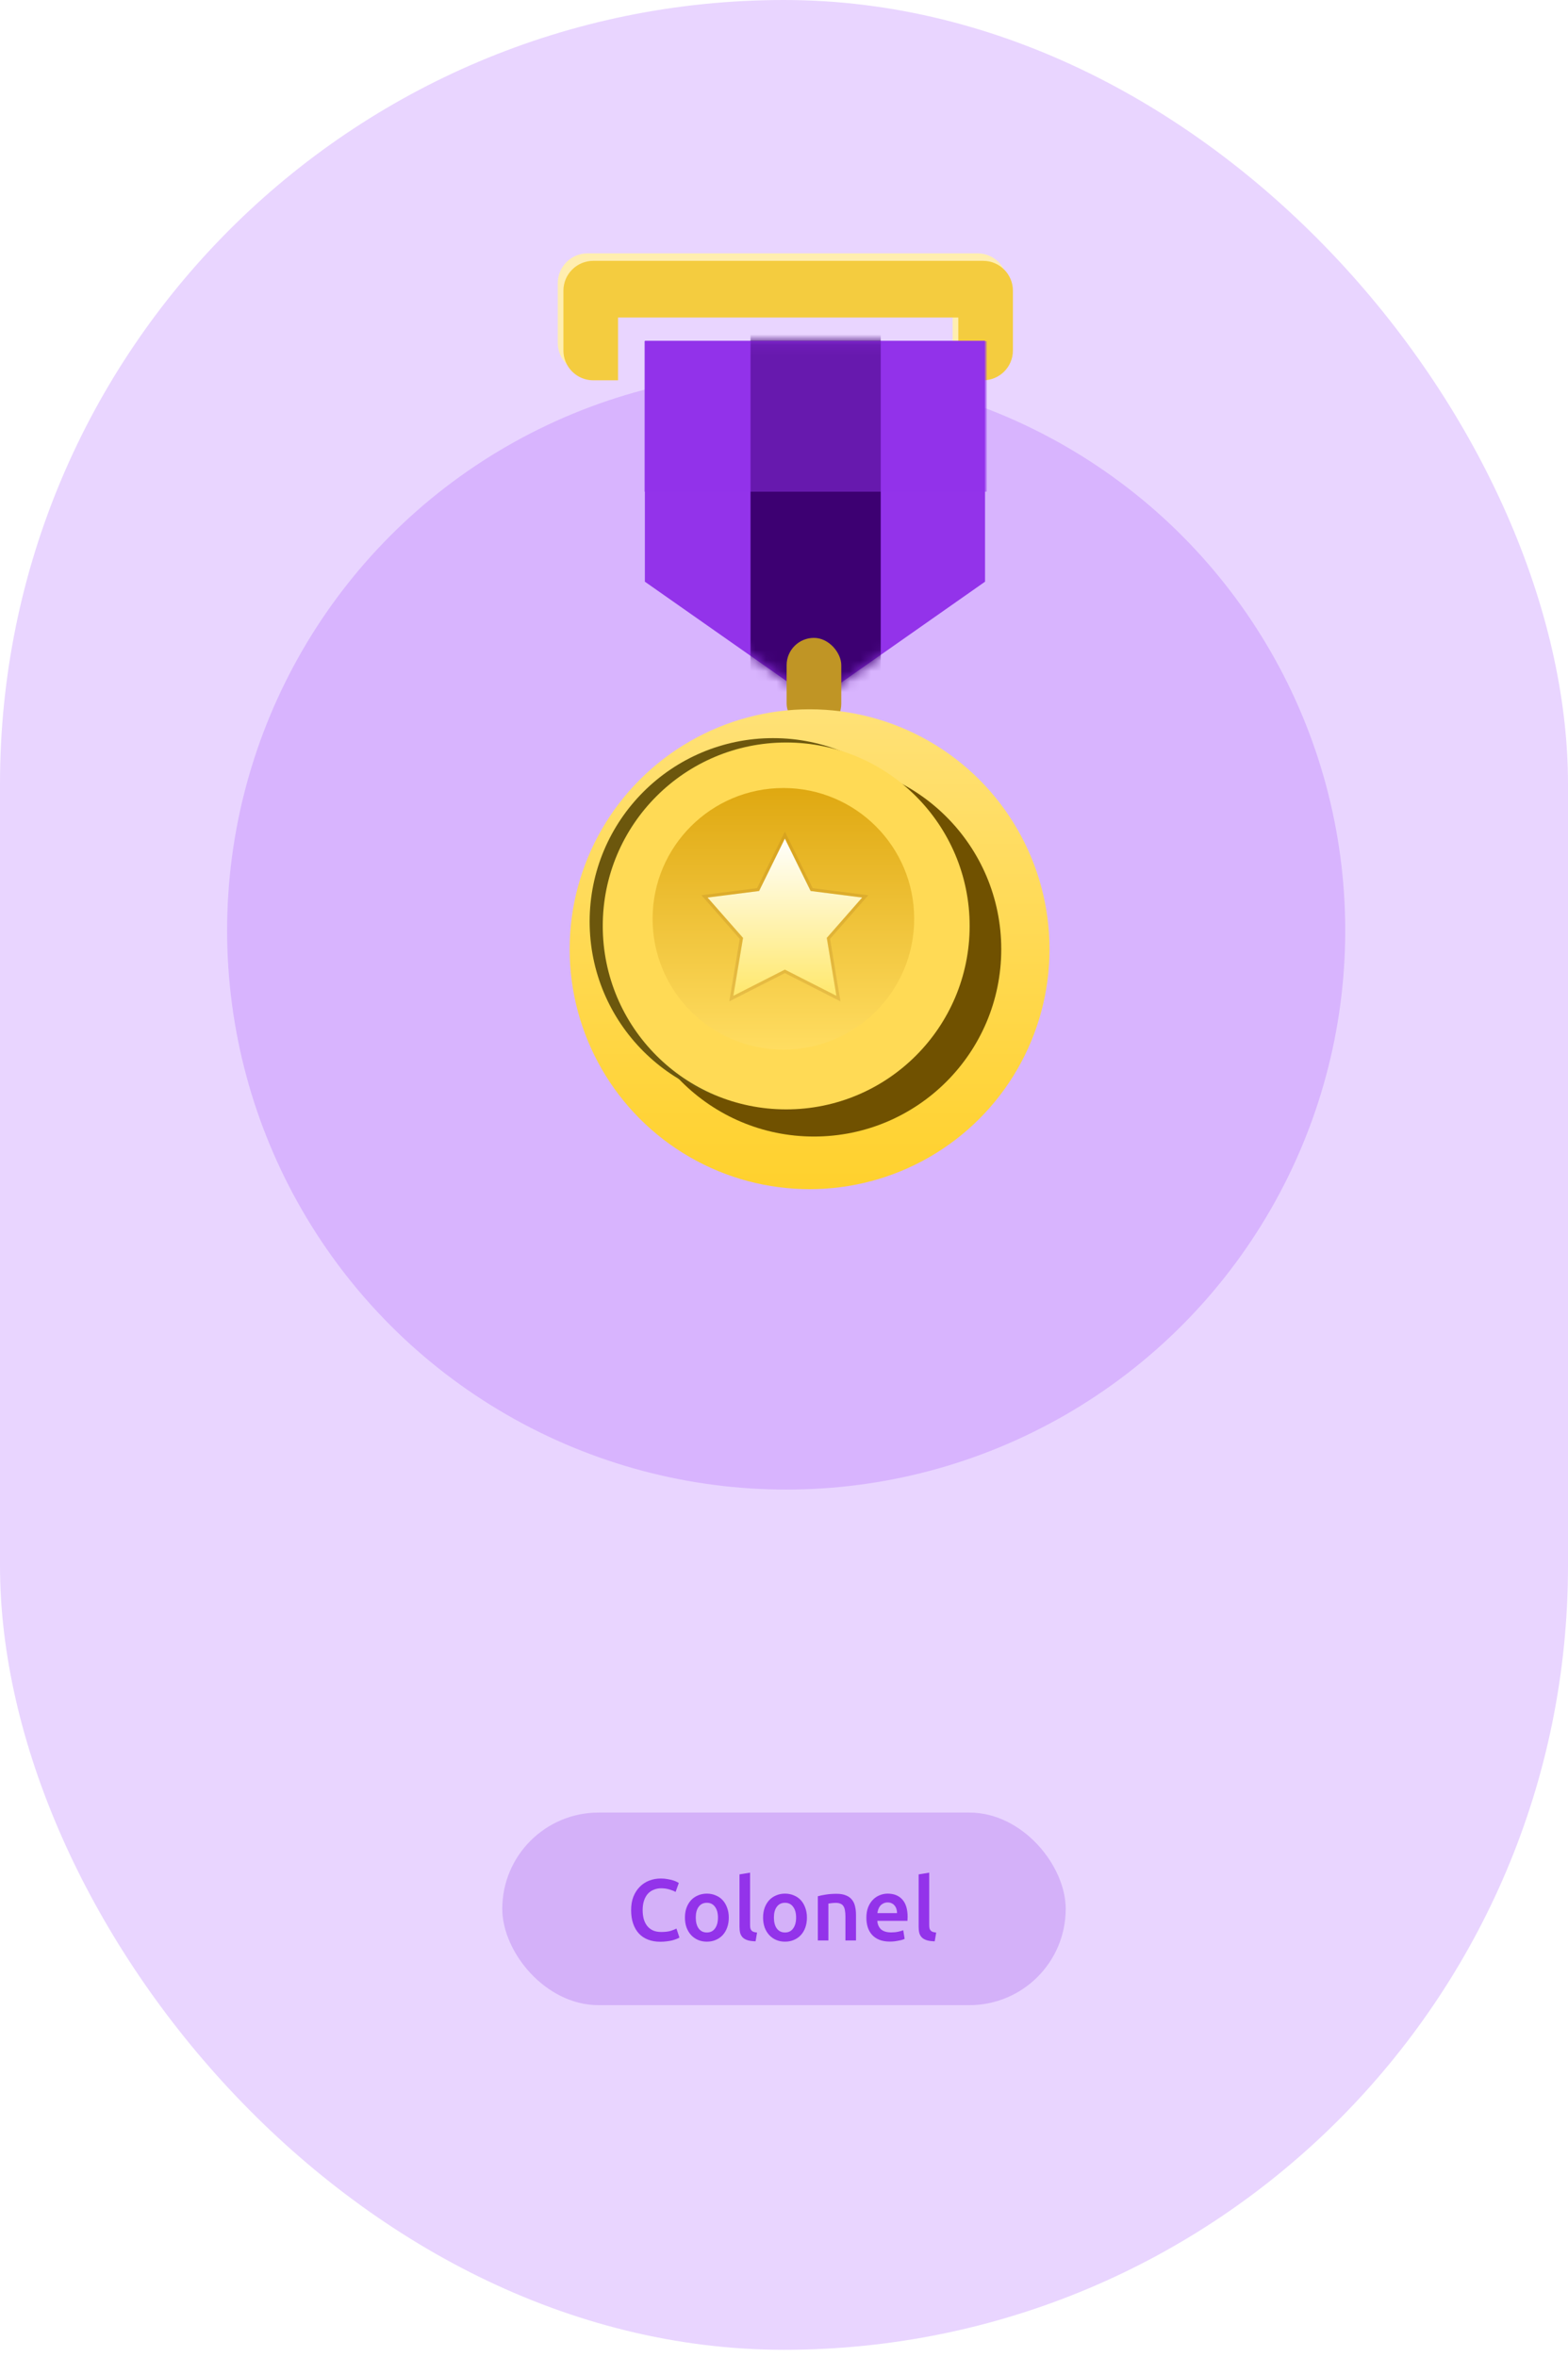<svg width="149" height="224" viewBox="0 0 149 224" fill="none" xmlns="http://www.w3.org/2000/svg">
<rect width="149" height="223.292" rx="74.5" fill="#E9D5FF"/>
<rect x="47.73" y="172.242" width="53.54" height="18.301" rx="9.15" fill="#D4B1F9"/>
<path d="M62.746 184.517C62.314 184.517 61.927 184.451 61.584 184.318C61.24 184.185 60.95 183.992 60.712 183.737C60.474 183.477 60.291 183.162 60.164 182.791C60.037 182.42 59.973 181.994 59.973 181.512C59.973 181.031 60.045 180.605 60.189 180.234C60.338 179.863 60.54 179.551 60.795 179.296C61.05 179.036 61.348 178.84 61.691 178.707C62.035 178.574 62.403 178.508 62.795 178.508C63.033 178.508 63.249 178.527 63.443 178.566C63.637 178.599 63.805 178.638 63.949 178.682C64.093 178.726 64.212 178.773 64.306 178.823C64.4 178.873 64.467 178.909 64.505 178.931L64.198 179.786C64.066 179.703 63.874 179.625 63.626 179.553C63.382 179.476 63.116 179.437 62.829 179.437C62.58 179.437 62.347 179.481 62.131 179.57C61.916 179.653 61.727 179.78 61.567 179.952C61.412 180.123 61.29 180.339 61.202 180.599C61.113 180.859 61.069 181.161 61.069 181.504C61.069 181.808 61.102 182.088 61.169 182.343C61.24 182.597 61.348 182.818 61.492 183.007C61.636 183.189 61.819 183.333 62.04 183.438C62.261 183.538 62.527 183.588 62.837 183.588C63.208 183.588 63.509 183.552 63.742 183.48C63.974 183.402 64.154 183.33 64.281 183.264L64.564 184.119C64.497 184.163 64.406 184.207 64.29 184.252C64.179 184.296 64.046 184.34 63.891 184.385C63.736 184.423 63.562 184.454 63.368 184.476C63.175 184.504 62.967 184.517 62.746 184.517ZM69.254 182.218C69.254 182.561 69.204 182.874 69.104 183.156C69.004 183.438 68.863 183.679 68.681 183.878C68.498 184.077 68.277 184.232 68.017 184.343C67.762 184.454 67.48 184.509 67.17 184.509C66.86 184.509 66.578 184.454 66.323 184.343C66.069 184.232 65.85 184.077 65.668 183.878C65.485 183.679 65.341 183.438 65.236 183.156C65.136 182.874 65.087 182.561 65.087 182.218C65.087 181.875 65.136 181.565 65.236 181.288C65.341 181.006 65.485 180.765 65.668 180.566C65.856 180.367 66.077 180.215 66.332 180.11C66.586 179.999 66.866 179.944 67.17 179.944C67.474 179.944 67.754 179.999 68.008 180.11C68.269 180.215 68.49 180.367 68.672 180.566C68.855 180.765 68.996 181.006 69.096 181.288C69.201 181.565 69.254 181.875 69.254 182.218ZM68.224 182.218C68.224 181.786 68.13 181.446 67.942 181.197C67.759 180.942 67.502 180.815 67.17 180.815C66.838 180.815 66.578 180.942 66.39 181.197C66.207 181.446 66.116 181.786 66.116 182.218C66.116 182.655 66.207 183.001 66.39 183.256C66.578 183.51 66.838 183.637 67.17 183.637C67.502 183.637 67.759 183.51 67.942 183.256C68.13 183.001 68.224 182.655 68.224 182.218ZM71.799 184.476C71.5 184.47 71.251 184.437 71.052 184.376C70.858 184.315 70.703 184.23 70.587 184.119C70.471 184.003 70.388 183.862 70.338 183.696C70.294 183.524 70.272 183.33 70.272 183.114V178.117L71.276 177.951V182.924C71.276 183.045 71.284 183.148 71.301 183.231C71.323 183.314 71.359 183.386 71.409 183.447C71.459 183.502 71.525 183.546 71.608 183.579C71.697 183.607 71.807 183.629 71.94 183.646L71.799 184.476ZM76.679 182.218C76.679 182.561 76.629 182.874 76.529 183.156C76.43 183.438 76.289 183.679 76.106 183.878C75.924 184.077 75.702 184.232 75.442 184.343C75.188 184.454 74.905 184.509 74.595 184.509C74.285 184.509 74.003 184.454 73.749 184.343C73.494 184.232 73.275 184.077 73.093 183.878C72.91 183.679 72.766 183.438 72.661 183.156C72.562 182.874 72.512 182.561 72.512 182.218C72.512 181.875 72.562 181.565 72.661 181.288C72.766 181.006 72.91 180.765 73.093 180.566C73.281 180.367 73.502 180.215 73.757 180.11C74.011 179.999 74.291 179.944 74.595 179.944C74.9 179.944 75.179 179.999 75.434 180.11C75.694 180.215 75.915 180.367 76.098 180.566C76.28 180.765 76.421 181.006 76.521 181.288C76.626 181.565 76.679 181.875 76.679 182.218ZM75.65 182.218C75.65 181.786 75.555 181.446 75.367 181.197C75.185 180.942 74.927 180.815 74.595 180.815C74.263 180.815 74.003 180.942 73.815 181.197C73.632 181.446 73.541 181.786 73.541 182.218C73.541 182.655 73.632 183.001 73.815 183.256C74.003 183.51 74.263 183.637 74.595 183.637C74.927 183.637 75.185 183.51 75.367 183.256C75.555 183.001 75.65 182.655 75.65 182.218ZM77.714 180.193C77.907 180.137 78.159 180.085 78.469 180.035C78.779 179.985 79.122 179.96 79.498 179.96C79.852 179.96 80.148 180.01 80.386 180.11C80.624 180.204 80.813 180.339 80.951 180.516C81.095 180.688 81.194 180.898 81.25 181.147C81.311 181.391 81.341 181.659 81.341 181.952V184.393H80.337V182.11C80.337 181.878 80.32 181.681 80.287 181.521C80.259 181.355 80.209 181.222 80.137 181.122C80.071 181.017 79.977 180.942 79.855 180.898C79.739 180.848 79.595 180.823 79.424 180.823C79.296 180.823 79.163 180.832 79.025 180.848C78.887 180.865 78.784 180.879 78.718 180.89V184.393H77.714V180.193ZM82.329 182.243C82.329 181.861 82.384 181.526 82.495 181.239C82.611 180.951 82.763 180.713 82.951 180.525C83.139 180.331 83.355 180.187 83.599 180.093C83.842 179.993 84.091 179.944 84.346 179.944C84.943 179.944 85.408 180.129 85.74 180.5C86.078 180.871 86.246 181.424 86.246 182.16C86.246 182.215 86.244 182.279 86.238 182.351C86.238 182.417 86.236 182.478 86.23 182.533H83.366C83.394 182.882 83.516 183.153 83.731 183.347C83.953 183.535 84.271 183.629 84.686 183.629C84.93 183.629 85.151 183.607 85.35 183.563C85.555 183.518 85.715 183.471 85.832 183.422L85.964 184.243C85.909 184.271 85.832 184.302 85.732 184.335C85.638 184.362 85.527 184.387 85.4 184.409C85.278 184.437 85.145 184.459 85.001 184.476C84.858 184.492 84.711 184.501 84.561 184.501C84.18 184.501 83.848 184.445 83.565 184.335C83.283 184.219 83.051 184.061 82.868 183.862C82.686 183.657 82.55 183.419 82.461 183.148C82.373 182.871 82.329 182.569 82.329 182.243ZM85.242 181.795C85.242 181.656 85.223 181.526 85.184 181.405C85.145 181.277 85.087 181.169 85.01 181.081C84.938 180.987 84.847 180.915 84.736 180.865C84.631 180.81 84.503 180.782 84.354 180.782C84.199 180.782 84.063 180.812 83.947 180.873C83.831 180.929 83.731 181.003 83.648 181.097C83.571 181.191 83.51 181.299 83.466 181.421C83.421 181.543 83.391 181.667 83.374 181.795H85.242ZM88.822 184.476C88.523 184.47 88.274 184.437 88.075 184.376C87.881 184.315 87.727 184.23 87.61 184.119C87.494 184.003 87.411 183.862 87.361 183.696C87.317 183.524 87.295 183.33 87.295 183.114V178.117L88.299 177.951V182.924C88.299 183.045 88.308 183.148 88.324 183.231C88.346 183.314 88.382 183.386 88.432 183.447C88.482 183.502 88.548 183.546 88.631 183.579C88.72 183.607 88.831 183.629 88.963 183.646L88.822 184.476Z" fill="#9333EA"/>
<path d="M53.004 26.908C53.004 25.342 54.273 24.073 55.839 24.073H92.883C94.449 24.073 95.718 25.342 95.718 26.908V32.589C95.718 34.155 94.449 35.425 92.883 35.425H90.526V29.46H58.196V35.425H55.839C54.273 35.425 53.004 34.155 53.004 32.589V26.908Z" fill="#FFEEB0"/>
<path d="M53.539 27.623C53.539 26.057 54.809 24.787 56.374 24.787H93.418C94.984 24.787 96.253 26.057 96.253 27.623V33.304C96.253 34.87 94.984 36.139 93.418 36.139H91.062V30.175H58.731V36.139H56.374C54.809 36.139 53.539 34.87 53.539 33.304V27.623Z" fill="#F4CC3F"/>
<g filter="url(#filter0_d_5036_90784)">
<circle cx="74.707" cy="83.838" r="53.125" fill="#D8B4FE"/>
</g>
<g filter="url(#filter1_d_5036_90784)">
<path d="M59.004 30.108H91.328V53L75.166 64.34L59.004 53V30.108Z" fill="#9333EA"/>
<mask id="mask0_5036_90784" style="mask-type:alpha" maskUnits="userSpaceOnUse" x="59" y="30" width="33" height="35">
<path d="M59.074 30.108H91.383V53.004L75.229 64.34L59.074 53.004V30.108Z" fill="#E8356D"/>
</mask>
<g mask="url(#mask0_5036_90784)">
<rect x="69.043" y="16.521" width="12.374" height="47.819" fill="#3D0072"/>
</g>
<rect x="72.473" y="58.339" width="5.195" height="8.851" rx="2.597" fill="#C09525"/>
<circle cx="74.656" cy="87.926" r="22.8" fill="url(#paint0_linear_5036_90784)"/>
<circle cx="75.071" cy="87.927" r="17.798" fill="#705100"/>
<path opacity="0.5" d="M91.484 44.447L58.957 44.447L58.957 30.149L91.484 30.149L91.484 44.447Z" fill="#9333EA"/>
</g>
<circle cx="73.463" cy="87.574" r="17.432" fill="#6C570D"/>
<circle cx="74.709" cy="87.989" r="17.432" fill="#FFDA55"/>
<circle opacity="0.8" cx="74.442" cy="87.313" r="12.43" fill="url(#paint1_linear_5036_90784)"/>
<path d="M74.582 79.688L77.031 84.668L81.927 85.291L78.565 89.126L79.478 94.629L74.582 92.139L69.686 94.629L70.608 89.126L67.238 85.291L72.134 84.668L74.582 79.688Z" fill="url(#paint2_linear_5036_90784)"/>
<path d="M74.714 79.623L74.582 79.355L74.451 79.623L72.037 84.533L67.22 85.145L66.945 85.18L67.128 85.388L70.452 89.171L69.541 94.605L69.493 94.893L69.753 94.76L74.582 92.304L79.412 94.76L79.671 94.892L79.624 94.605L78.721 89.171L82.037 85.388L82.219 85.18L81.945 85.145L77.127 84.533L74.714 79.623Z" stroke="#A36D1D" stroke-opacity="0.2" stroke-width="0.294"/>
<defs>
<filter id="filter0_d_5036_90784" x="12.409" y="26.127" width="124.595" height="124.596" filterUnits="userSpaceOnUse" color-interpolation-filters="sRGB">
<feFlood flood-opacity="0" result="BackgroundImageFix"/>
<feColorMatrix in="SourceAlpha" type="matrix" values="0 0 0 0 0 0 0 0 0 0 0 0 0 0 0 0 0 0 127 0" result="hardAlpha"/>
<feOffset dy="4.586"/>
<feGaussianBlur stdDeviation="4.586"/>
<feComposite in2="hardAlpha" operator="out"/>
<feColorMatrix type="matrix" values="0 0 0 0 0.038 0 0 0 0 0.028 0 0 0 0 0.046 0 0 0 0.15 0"/>
<feBlend mode="normal" in2="BackgroundImageFix" result="effect1_dropShadow_5036_90784"/>
<feBlend mode="normal" in="SourceGraphic" in2="effect1_dropShadow_5036_90784" result="shape"/>
</filter>
<filter id="filter1_d_5036_90784" x="51.53" y="29.783" width="50.804" height="85.821" filterUnits="userSpaceOnUse" color-interpolation-filters="sRGB">
<feFlood flood-opacity="0" result="BackgroundImageFix"/>
<feColorMatrix in="SourceAlpha" type="matrix" values="0 0 0 0 0 0 0 0 0 0 0 0 0 0 0 0 0 0 127 0" result="hardAlpha"/>
<feOffset dx="2.276" dy="2.276"/>
<feGaussianBlur stdDeviation="1.301"/>
<feComposite in2="hardAlpha" operator="out"/>
<feColorMatrix type="matrix" values="0 0 0 0 0 0 0 0 0 0 0 0 0 0 0 0 0 0 0.3 0"/>
<feBlend mode="normal" in2="BackgroundImageFix" result="effect1_dropShadow_5036_90784"/>
<feBlend mode="normal" in="SourceGraphic" in2="effect1_dropShadow_5036_90784" result="shape"/>
</filter>
<linearGradient id="paint0_linear_5036_90784" x1="74.656" y1="65.126" x2="74.656" y2="110.726" gradientUnits="userSpaceOnUse">
<stop stop-color="#FFE176"/>
<stop offset="1" stop-color="#FFD12D"/>
</linearGradient>
<linearGradient id="paint1_linear_5036_90784" x1="74.442" y1="74.883" x2="74.442" y2="99.743" gradientUnits="userSpaceOnUse">
<stop stop-color="#D79B00"/>
<stop offset="1" stop-color="#FFDD64"/>
</linearGradient>
<linearGradient id="paint2_linear_5036_90784" x1="74.582" y1="79.688" x2="74.582" y2="94.629" gradientUnits="userSpaceOnUse">
<stop stop-color="white"/>
<stop offset="0" stop-color="#FFFFFD"/>
<stop offset="1" stop-color="#FFE86D"/>
</linearGradient>
</defs>
</svg>
